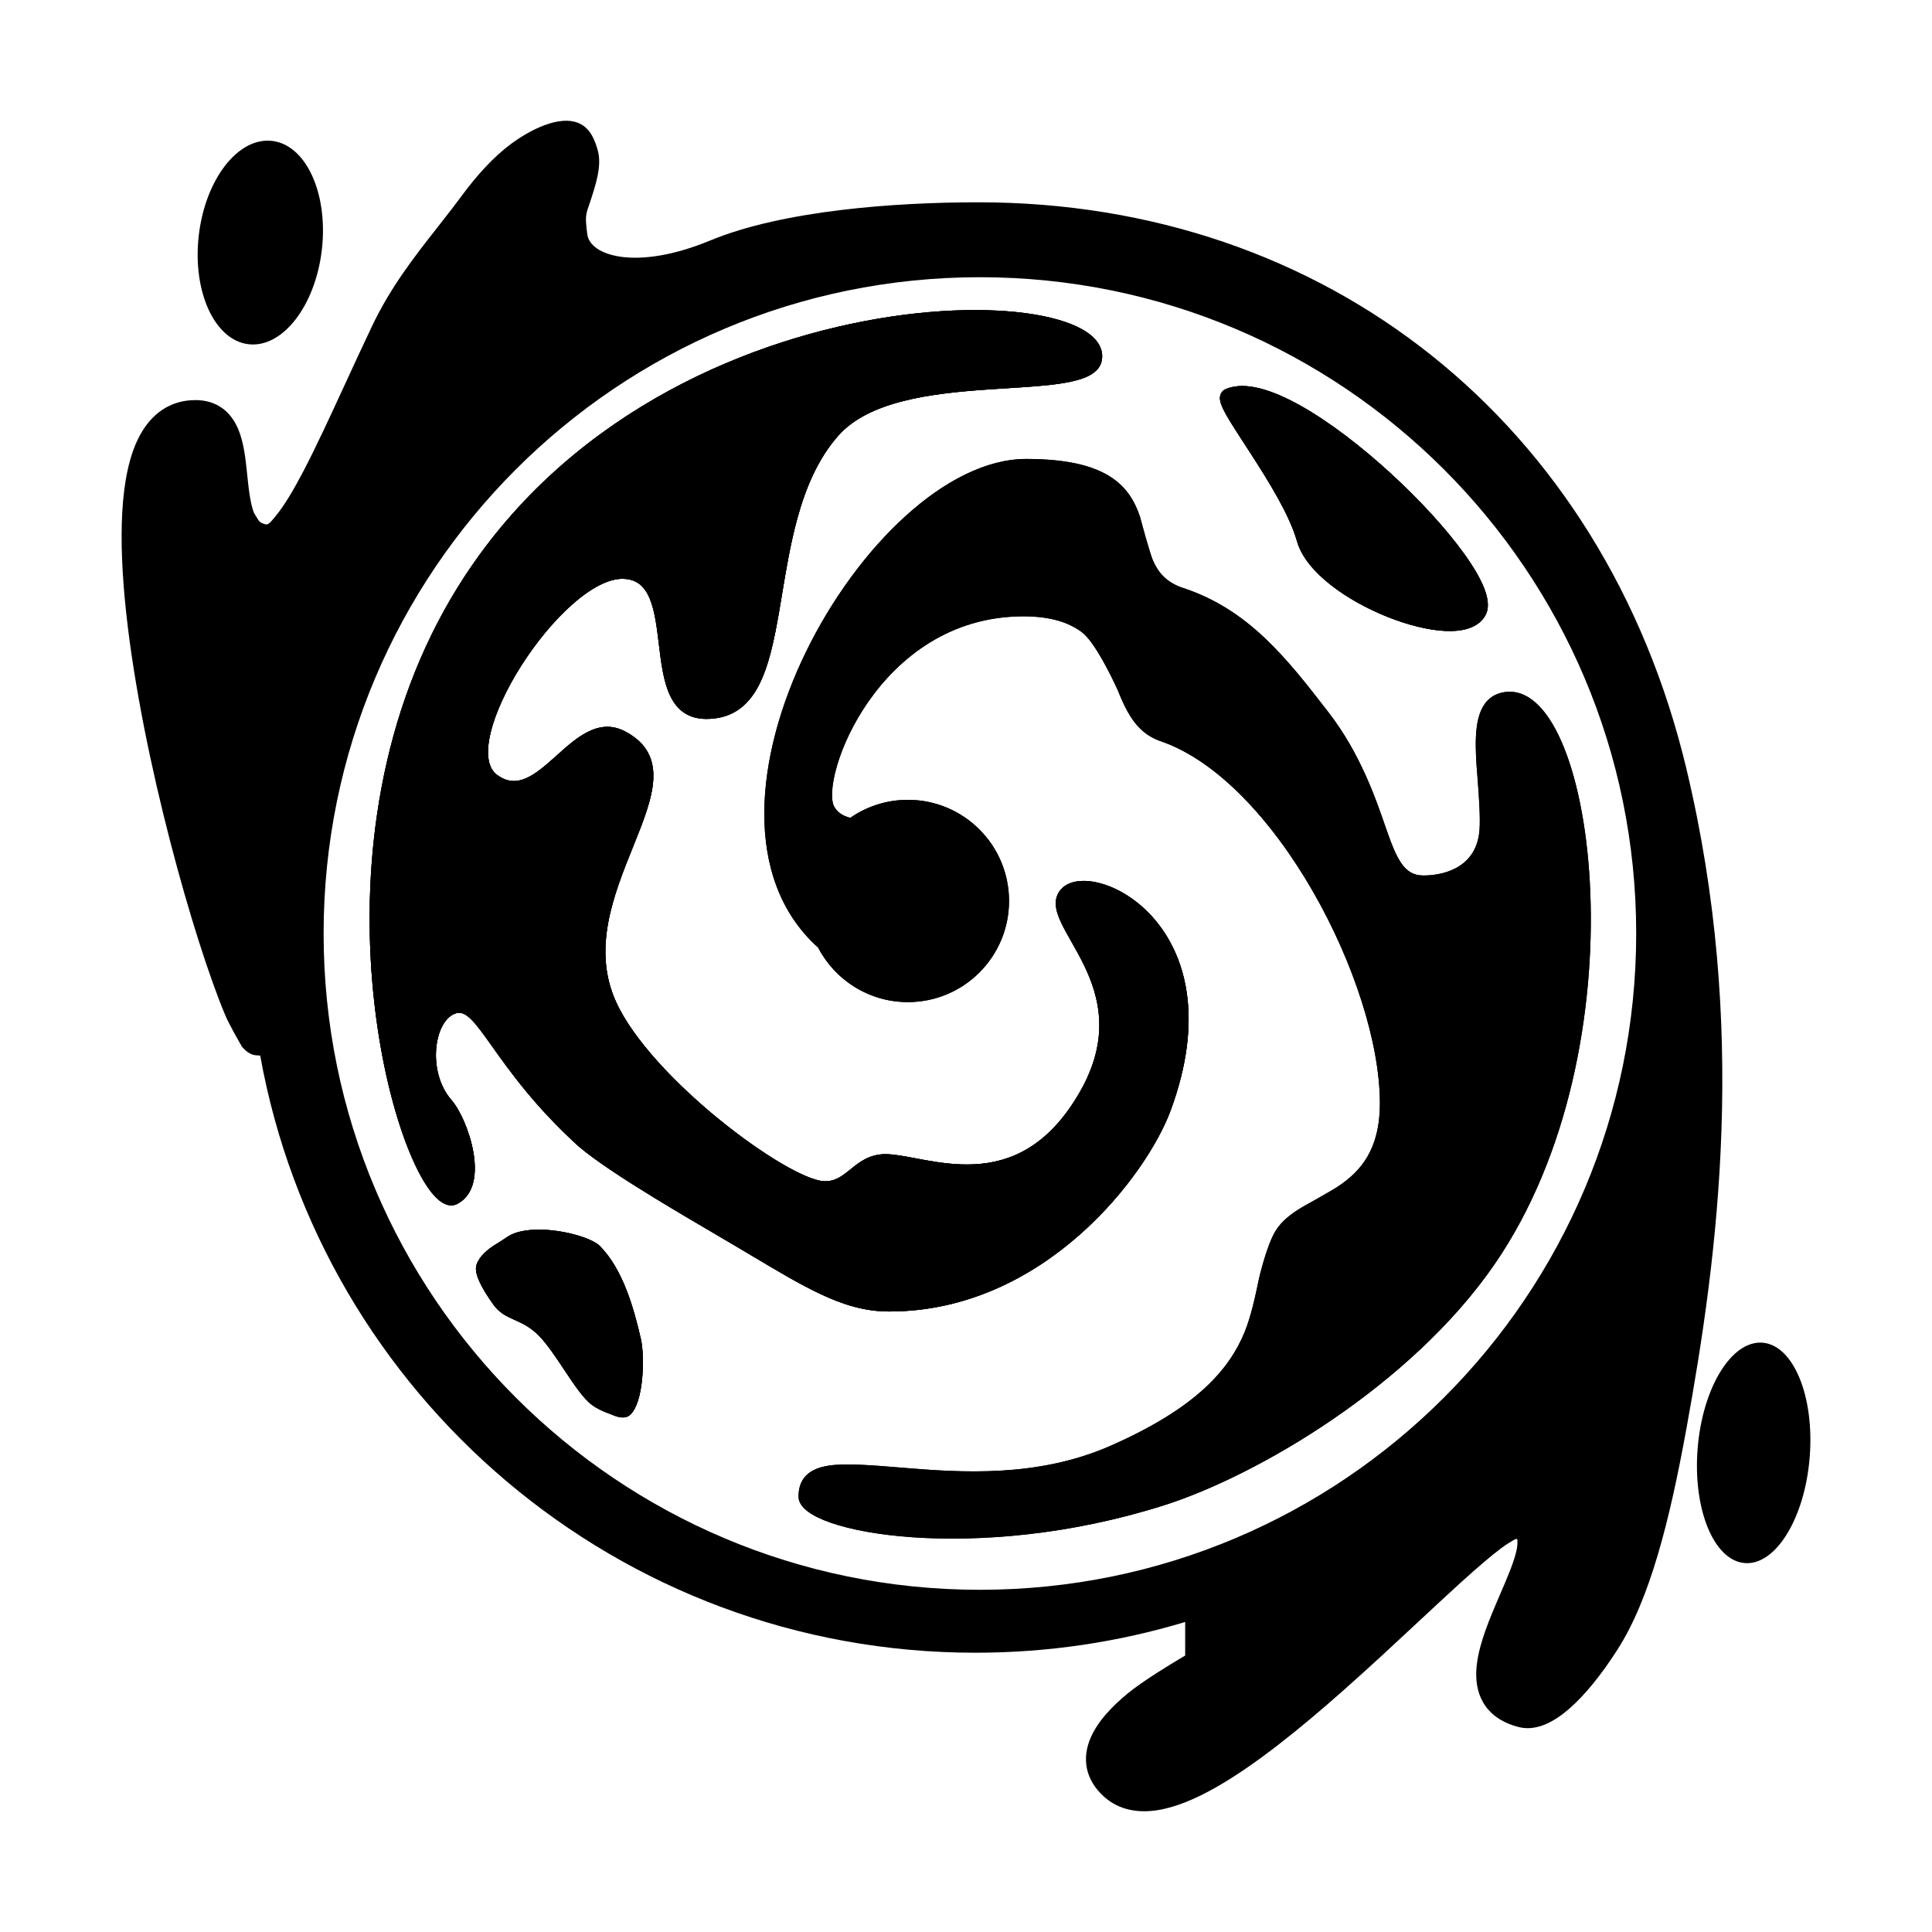 <?xml version="1.0" encoding="utf-8"?>
<svg width="256" height="256" viewBox="0 0 256 256" fill="none" xmlns="http://www.w3.org/2000/svg">
  <path d="M 196.813 81.552 C 197.122 80.997 197.187 80.369 197.129 79.762 C 197.071 79.153 196.884 78.502 196.615 77.835 C 196.077 76.502 195.151 74.961 193.972 73.326 C 191.608 70.048 188.115 66.242 184.283 62.73 C 180.452 59.219 176.24 55.963 172.424 53.809 C 170.517 52.732 168.674 51.911 167.002 51.482 C 165.347 51.056 163.739 50.985 162.394 51.569 C 161.877 51.794 161.684 52.264 161.654 52.634 C 161.628 52.949 161.706 53.254 161.781 53.482 C 161.938 53.961 162.24 54.545 162.598 55.168 C 163.188 56.193 164.041 57.505 164.982 58.952 L 164.982 58.953 C 165.066 59.081 165.15 59.211 165.234 59.341 C 165.372 59.552 165.51 59.766 165.65 59.982 C 168.096 63.76 170.867 68.217 171.861 71.719 C 172.467 73.854 174.202 75.833 176.323 77.501 C 178.469 79.187 181.132 80.651 183.798 81.72 C 186.457 82.787 189.182 83.487 191.457 83.599 C 192.593 83.655 193.669 83.567 194.584 83.267 C 195.509 82.965 196.327 82.425 196.813 81.552 Z" fill="black"/>
  <path d="M 69.427 163.091 C 73.136 162.454 78.264 163.885 79.453 165.075 C 82.568 168.19 84.002 173.438 84.913 177.386 C 85.463 179.768 85.31 186.061 83.389 187.553 C 83.092 187.784 82.727 187.842 82.374 187.816 C 82.023 187.789 81.638 187.677 81.24 187.511 C 81.067 187.44 80.887 187.371 80.701 187.3 C 80.7 187.3 80.699 187.3 80.698 187.299 C 80.698 187.299 80.697 187.299 80.697 187.299 C 80.697 187.299 80.696 187.299 80.696 187.299 C 80.019 187.041 79.253 186.749 78.444 186.163 C 77.318 185.345 76.034 183.415 74.719 181.439 L 74.719 181.438 C 73.613 179.776 72.485 178.082 71.412 176.989 C 70.269 175.825 69.183 175.338 68.188 174.892 C 67.136 174.42 66.184 173.993 65.373 172.86 C 64.586 171.76 63.951 170.737 63.55 169.865 C 63.349 169.43 63.201 169.018 63.124 168.643 C 63.048 168.273 63.033 167.898 63.148 167.564 C 63.505 166.526 64.53 165.561 65.842 164.792 C 66.194 164.587 66.48 164.393 66.745 164.214 C 66.745 164.214 66.745 164.214 66.745 164.214 L 66.745 164.213 C 67.484 163.714 68.059 163.325 69.427 163.091 Z" fill="black"/>
  <path d="M 42.648 33.082 C 41.789 40.522 37.442 46.132 32.939 45.612 C 28.435 45.092 25.48 38.64 26.339 31.2 C 27.198 23.76 31.544 18.15 36.048 18.67 C 40.552 19.189 43.506 25.642 42.648 33.082 Z" fill="black"/>
  <path d="M 239.792 193.114 C 239.14 201.179 235.289 207.447 231.189 207.115 C 227.09 206.784 224.296 199.978 224.947 191.915 C 225.599 183.851 229.451 177.582 233.55 177.914 C 237.649 178.245 240.444 185.051 239.792 193.114 Z" fill="black"/>
  <path d="M 146.007 47.686 C 146.265 46.028 145.197 44.67 143.443 43.668 C 141.678 42.66 139.079 41.92 135.896 41.496 C 129.519 40.648 120.643 41.053 110.989 43.307 C 91.682 47.813 69.142 59.745 57.216 84.022 C 48.576 101.61 47.858 121.133 49.988 135.894 C 51.053 143.275 52.834 149.489 54.71 153.696 C 55.645 155.794 56.618 157.425 57.56 158.45 C 58.031 158.962 58.518 159.351 59.017 159.557 C 59.531 159.768 60.066 159.787 60.564 159.535 C 61.759 158.932 62.422 157.865 62.719 156.631 C 63.014 155.409 62.959 153.997 62.713 152.613 C 62.466 151.223 62.02 149.831 61.503 148.632 C 60.989 147.44 60.39 146.407 59.821 145.757 C 58.182 143.884 57.581 141.185 57.81 138.824 C 57.924 137.648 58.242 136.586 58.714 135.775 C 59.187 134.964 59.791 134.44 60.472 134.253 C 61.063 134.091 61.634 134.289 62.409 135.047 C 63.194 135.816 64.067 137.043 65.235 138.686 C 67.551 141.946 70.902 146.656 76.684 151.911 C 76.686 151.913 76.687 151.914 76.689 151.916 C 76.692 151.918 76.694 151.92 76.697 151.922 C 78.948 153.83 82.783 156.319 86.708 158.721 C 89.506 160.433 92.369 162.112 94.765 163.517 L 94.768 163.519 C 95.738 164.088 96.632 164.612 97.413 165.075 C 98.152 165.512 98.865 165.938 99.556 166.349 L 99.565 166.354 C 103.024 168.416 105.911 170.136 108.559 171.396 C 111.751 172.913 114.634 173.78 117.818 173.78 C 128.147 173.78 136.698 169.22 143.039 163.63 C 149.374 158.047 153.544 151.403 155.113 147.149 C 159.632 134.899 157.08 126.484 152.836 121.646 C 150.725 119.24 148.204 117.73 145.961 117.086 C 144.84 116.765 143.771 116.655 142.848 116.771 C 141.927 116.887 141.114 117.235 140.572 117.865 C 139.48 119.133 139.87 120.681 140.609 122.254 C 140.97 123.023 141.443 123.856 141.943 124.738 L 142.013 124.86 C 142.543 125.795 143.106 126.794 143.63 127.873 C 144.676 130.029 145.552 132.482 145.655 135.28 C 145.758 138.072 145.092 141.244 143.001 144.842 C 140.901 148.455 138.587 150.747 136.232 152.167 C 133.879 153.588 131.458 154.154 129.122 154.274 C 126.78 154.396 124.527 154.069 122.508 153.705 C 122.103 153.631 121.704 153.556 121.315 153.482 L 121.314 153.482 C 119.797 153.195 118.415 152.933 117.322 152.933 C 115.189 152.933 113.87 153.994 112.728 154.916 C 111.569 155.852 110.623 156.61 109.116 156.512 C 108.56 156.476 107.778 156.255 106.801 155.842 C 105.833 155.433 104.708 154.851 103.475 154.124 C 101.01 152.67 98.141 150.651 95.281 148.321 C 89.543 143.645 83.924 137.782 81.64 132.777 C 78.427 125.735 81.324 118.55 83.887 112.195 L 83.964 112.004 C 85.235 108.851 86.421 105.869 86.563 103.306 C 86.636 102.007 86.444 100.786 85.843 99.689 C 85.241 98.59 84.253 97.66 82.808 96.905 C 81.024 95.973 79.365 96.225 77.842 97.001 C 76.415 97.729 75.064 98.94 73.788 100.085 L 73.622 100.235 C 72.265 101.45 70.995 102.561 69.709 103.119 C 69.078 103.394 68.462 103.526 67.846 103.477 C 67.234 103.429 66.586 103.2 65.893 102.7 C 65.27 102.25 64.886 101.551 64.737 100.606 C 64.587 99.653 64.68 98.477 64.996 97.141 C 65.627 94.47 67.118 91.277 69.073 88.203 C 71.027 85.131 73.424 82.21 75.842 80.076 C 78.284 77.921 80.655 76.65 82.566 76.696 C 83.523 76.719 84.236 76.996 84.788 77.441 C 85.348 77.893 85.779 78.546 86.116 79.373 C 86.776 80.987 87.034 83.125 87.305 85.369 L 87.335 85.617 C 87.611 87.904 87.918 90.291 88.759 92.1 C 89.185 93.016 89.76 93.813 90.561 94.379 C 91.368 94.949 92.368 95.26 93.597 95.26 C 95.26 95.26 96.637 94.847 97.781 94.081 C 98.92 93.317 99.796 92.224 100.493 90.909 C 101.878 88.298 102.609 84.717 103.274 80.838 C 103.393 80.144 103.509 79.439 103.628 78.726 L 103.629 78.722 L 103.63 78.716 L 103.63 78.713 L 103.63 78.712 L 103.63 78.71 C 104.177 75.416 104.751 71.962 105.668 68.637 C 106.783 64.592 108.396 60.788 111.045 57.765 C 113.059 55.467 116.121 54.049 119.67 53.145 C 123.214 52.242 127.182 51.866 130.95 51.605 C 131.783 51.548 132.609 51.496 133.418 51.445 C 136.243 51.267 138.87 51.102 140.955 50.753 C 142.296 50.528 143.463 50.221 144.335 49.758 C 145.216 49.291 145.86 48.629 146.007 47.686 Z" fill="black"/>
  <path fill-rule="evenodd" clip-rule="evenodd" d="M 146.007 47.686 C 146.265 46.028 145.197 44.67 143.443 43.668 C 141.678 42.66 139.079 41.92 135.896 41.496 C 129.519 40.648 120.643 41.053 110.989 43.307 C 91.682 47.813 69.142 59.745 57.216 84.022 C 48.576 101.61 47.858 121.133 49.988 135.894 C 51.053 143.275 52.834 149.489 54.71 153.696 C 55.645 155.794 56.618 157.425 57.56 158.45 C 58.031 158.962 58.518 159.351 59.017 159.557 C 59.531 159.768 60.066 159.787 60.564 159.535 C 61.759 158.932 62.422 157.865 62.719 156.631 C 63.014 155.409 62.959 153.997 62.713 152.613 C 62.466 151.223 62.02 149.831 61.503 148.632 C 60.989 147.44 60.39 146.407 59.821 145.757 C 58.182 143.884 57.581 141.185 57.81 138.824 C 57.924 137.648 58.242 136.586 58.714 135.775 C 59.187 134.964 59.791 134.44 60.472 134.253 C 61.063 134.091 61.634 134.289 62.409 135.047 C 63.194 135.816 64.067 137.043 65.235 138.686 C 67.551 141.946 70.902 146.656 76.684 151.911 C 76.686 151.913 76.687 151.914 76.689 151.916 C 76.692 151.918 76.694 151.92 76.697 151.922 C 78.948 153.83 82.783 156.319 86.708 158.721 C 89.506 160.433 92.369 162.112 94.765 163.517 L 94.768 163.519 C 95.738 164.088 96.632 164.612 97.413 165.075 C 98.152 165.512 98.865 165.938 99.556 166.349 L 99.565 166.354 C 103.024 168.416 105.911 170.136 108.559 171.396 C 111.751 172.913 114.634 173.78 117.818 173.78 C 128.147 173.78 136.698 169.22 143.039 163.63 C 149.374 158.047 153.544 151.403 155.113 147.149 C 159.632 134.899 157.08 126.484 152.836 121.646 C 150.725 119.24 148.204 117.73 145.961 117.086 C 144.84 116.765 143.771 116.655 142.848 116.771 C 141.927 116.887 141.114 117.235 140.572 117.865 C 139.48 119.133 139.87 120.681 140.609 122.254 C 140.97 123.023 141.443 123.856 141.943 124.738 L 142.013 124.86 C 142.543 125.795 143.106 126.794 143.63 127.873 C 144.676 130.029 145.552 132.482 145.655 135.28 C 145.758 138.072 145.092 141.244 143.001 144.842 C 140.901 148.455 138.587 150.747 136.232 152.167 C 133.879 153.588 131.458 154.154 129.122 154.274 C 126.78 154.396 124.527 154.069 122.508 153.705 C 122.103 153.631 121.704 153.556 121.315 153.482 L 121.314 153.482 C 119.797 153.195 118.415 152.933 117.322 152.933 C 115.189 152.933 113.87 153.994 112.728 154.916 C 111.569 155.852 110.623 156.61 109.116 156.512 C 108.56 156.476 107.778 156.255 106.801 155.842 C 105.833 155.433 104.708 154.851 103.475 154.124 C 101.01 152.67 98.141 150.651 95.281 148.321 C 89.543 143.645 83.924 137.782 81.64 132.777 C 78.427 125.735 81.324 118.55 83.887 112.195 L 83.964 112.004 C 85.235 108.851 86.421 105.869 86.563 103.306 C 86.636 102.007 86.444 100.786 85.843 99.689 C 85.241 98.59 84.253 97.66 82.808 96.905 C 81.024 95.973 79.365 96.225 77.842 97.001 C 76.415 97.729 75.064 98.94 73.788 100.085 L 73.622 100.235 C 72.265 101.45 70.995 102.561 69.709 103.119 C 69.078 103.394 68.462 103.526 67.846 103.477 C 67.234 103.429 66.586 103.2 65.893 102.7 C 65.27 102.25 64.886 101.551 64.737 100.606 C 64.587 99.653 64.68 98.477 64.996 97.141 C 65.627 94.47 67.118 91.277 69.073 88.203 C 71.027 85.131 73.424 82.21 75.842 80.076 C 78.284 77.921 80.655 76.65 82.566 76.696 C 83.523 76.719 84.236 76.996 84.788 77.441 C 85.348 77.893 85.779 78.546 86.116 79.373 C 86.776 80.987 87.034 83.125 87.305 85.369 L 87.335 85.617 C 87.611 87.904 87.918 90.291 88.759 92.1 C 89.185 93.016 89.76 93.813 90.561 94.379 C 91.368 94.949 92.368 95.26 93.597 95.26 C 95.26 95.26 96.637 94.847 97.781 94.081 C 98.92 93.317 99.796 92.224 100.493 90.909 C 101.878 88.298 102.609 84.717 103.274 80.838 C 103.393 80.144 103.509 79.439 103.628 78.726 L 103.629 78.722 L 103.63 78.716 L 103.63 78.713 L 103.63 78.712 L 103.63 78.71 C 104.177 75.416 104.751 71.962 105.668 68.637 C 106.783 64.592 108.396 60.788 111.045 57.765 C 113.059 55.467 116.121 54.049 119.67 53.145 C 123.214 52.242 127.182 51.866 130.95 51.605 C 131.783 51.548 132.609 51.496 133.418 51.445 C 136.243 51.267 138.87 51.102 140.955 50.753 C 142.296 50.528 143.463 50.221 144.335 49.758 C 145.216 49.291 145.86 48.629 146.007 47.686 Z M 197.129 79.762 C 197.187 80.369 197.122 80.997 196.813 81.552 C 196.327 82.425 195.509 82.965 194.584 83.267 C 193.669 83.567 192.593 83.655 191.457 83.599 C 189.182 83.487 186.457 82.787 183.798 81.72 C 181.132 80.651 178.469 79.187 176.323 77.501 C 174.202 75.833 172.467 73.854 171.861 71.719 C 170.867 68.217 168.096 63.76 165.65 59.982 C 165.51 59.766 165.372 59.552 165.234 59.341 C 165.15 59.211 165.066 59.081 164.982 58.953 L 164.982 58.952 C 164.041 57.505 163.188 56.193 162.598 55.168 C 162.24 54.545 161.938 53.961 161.781 53.482 C 161.706 53.254 161.628 52.949 161.654 52.634 C 161.684 52.264 161.877 51.794 162.394 51.569 C 163.739 50.985 165.347 51.056 167.002 51.482 C 168.674 51.911 170.517 52.732 172.424 53.809 C 176.24 55.963 180.452 59.219 184.283 62.73 C 188.115 66.242 191.608 70.048 193.972 73.326 C 195.151 74.961 196.077 76.502 196.615 77.835 C 196.884 78.502 197.071 79.153 197.129 79.762 Z M 79.453 165.075 C 78.264 163.885 73.136 162.454 69.427 163.091 C 68.059 163.325 67.484 163.714 66.745 164.213 L 66.745 164.214 C 66.48 164.393 66.194 164.587 65.842 164.792 C 64.53 165.561 63.505 166.526 63.148 167.564 C 63.033 167.898 63.048 168.273 63.124 168.643 C 63.201 169.018 63.349 169.43 63.55 169.865 C 63.951 170.737 64.586 171.76 65.373 172.86 C 66.184 173.993 67.136 174.42 68.188 174.892 C 69.183 175.338 70.269 175.825 71.412 176.989 C 72.485 178.082 73.613 179.776 74.719 181.438 L 74.719 181.439 C 76.034 183.415 77.318 185.345 78.444 186.163 C 79.253 186.749 80.019 187.041 80.696 187.299 L 80.697 187.299 C 80.697 187.299 80.698 187.299 80.698 187.299 C 80.699 187.3 80.7 187.3 80.701 187.3 C 80.887 187.371 81.067 187.44 81.24 187.511 C 81.638 187.677 82.023 187.789 82.374 187.816 C 82.727 187.842 83.092 187.784 83.389 187.553 C 85.31 186.061 85.463 179.768 84.913 177.386 C 84.002 173.438 82.568 168.19 79.453 165.075 Z" fill="black"/>
  <path d="M 108.402 125.554 C 110.634 129.85 115.125 132.785 120.301 132.785 C 127.703 132.785 133.703 126.785 133.703 119.383 C 133.703 111.982 127.703 105.982 120.301 105.982 C 117.465 105.982 114.834 106.863 112.667 108.367 C 111.688 108.12 110.935 107.642 110.516 106.843 C 110.319 106.467 110.209 105.801 110.263 104.853 C 110.317 103.922 110.524 102.781 110.895 101.503 C 111.637 98.949 113.022 95.894 115.077 92.954 C 119.185 87.075 125.925 81.715 135.494 81.667 C 139.188 81.648 141.615 82.484 143.321 83.742 C 145.033 85.004 147.261 89.588 148.112 91.462 C 148.497 92.412 148.899 93.355 149.378 94.226 C 150.34 95.978 151.634 97.474 153.794 98.212 C 161.314 100.783 168.582 108.743 173.986 118.154 C 179.383 127.552 182.842 138.262 182.842 146.187 C 182.842 149.301 182.188 151.555 181.185 153.271 C 180.181 154.988 178.806 156.203 177.305 157.205 C 176.343 157.847 172.7 159.864 172.7 159.864 C 171.233 160.73 169.879 161.702 169.018 163.101 C 167.799 165.081 166.804 169.509 166.804 169.509 C 166.382 171.547 165.797 174.369 164.908 176.532 C 162.937 181.324 158.688 186.518 147.104 191.595 C 137.449 195.827 127.318 195.126 119.507 194.477 C 115.924 194.177 112.131 193.86 109.885 194.194 C 108.684 194.373 107.656 194.731 106.926 195.407 C 106.178 196.099 105.808 197.064 105.808 198.31 C 105.808 199.077 106.321 199.737 107.041 200.279 C 107.776 200.831 108.823 201.338 110.118 201.785 C 112.713 202.681 116.405 203.377 120.851 203.691 C 129.749 204.318 141.75 203.422 154.204 199.472 C 166.592 195.543 186.972 183.595 198.042 167.514 C 208.005 153.042 211.315 133.791 210.728 118.366 C 210.435 110.651 209.165 103.855 207.239 99.063 C 206.278 96.669 205.139 94.743 203.849 93.456 C 202.553 92.163 201.067 91.484 199.455 91.697 C 197.821 91.913 196.807 92.841 196.234 94.172 C 195.678 95.464 195.531 97.137 195.547 98.917 C 195.561 100.409 195.692 102.029 195.821 103.628 C 195.97 105.542 196.158 108.33 196.047 109.918 C 195.877 112.335 194.794 113.832 193.393 114.742 C 191.969 115.668 190.179 116.008 188.6 116.008 C 187.933 116.008 187.395 115.862 186.937 115.6 C 186.476 115.337 186.071 114.941 185.695 114.403 C 184.929 113.31 184.334 111.716 183.629 109.686 C 182.265 105.734 180.228 99.836 176.088 94.461 C 170.441 87.13 165.394 80.753 156.791 77.919 C 154.519 77.171 153.43 75.822 152.736 74.178 C 152.382 73.34 151.31 69.462 151.062 68.494 C 150.389 66.495 149.326 64.544 147.028 63.111 C 144.749 61.69 141.317 60.816 135.987 60.813 C 130.672 60.811 125.053 63.78 119.954 68.413 C 114.843 73.056 110.194 79.423 106.813 86.341 C 103.434 93.258 101.307 100.757 101.274 107.67 C 101.241 114.588 103.308 120.952 108.354 125.516 C 108.359 125.52 108.364 125.525 108.37 125.53 C 108.377 125.535 108.383 125.54 108.39 125.546 C 108.394 125.549 108.398 125.551 108.402 125.554 Z" fill="black"/>
  <path fill-rule="evenodd" clip-rule="evenodd" d="M 76.831 16.383 C 74.151 15.091 70.042 17.338 67.698 19.08 C 65.362 20.816 63.184 23.224 61.155 25.977 C 60.734 26.547 60.31 27.109 59.882 27.666 C 59.26 28.477 58.632 29.277 58.003 30.078 L 57.97 30.12 C 54.871 34.069 51.756 38.038 49.269 43.273 C 48.026 45.886 46.842 48.459 45.707 50.924 C 43.742 55.19 41.91 59.169 40.21 62.42 C 38.87 64.984 37.684 66.953 36.651 68.225 C 36.133 68.862 35.667 69.495 35.306 69.495 C 34.845 69.421 34.569 69.263 34.371 69.088 C 34.245 68.977 33.657 67.959 33.657 67.959 C 33.166 66.727 32.956 64.858 32.741 62.761 C 32.552 60.908 32.32 58.644 31.56 56.85 C 31.427 56.535 31.272 56.22 31.09 55.912 C 30.703 55.259 30.195 54.638 29.516 54.134 C 28.492 53.374 27.263 53.014 25.905 53.014 C 22.476 53.014 20.04 54.901 18.534 57.687 C 17.101 60.338 16.428 63.897 16.203 67.817 C 15.751 75.709 17.071 86.083 19.085 96.329 C 21.108 106.613 23.863 116.938 26.368 124.801 C 27.619 128.728 28.819 132.079 29.847 134.519 C 30.358 135.731 31.593 137.883 32.048 138.674 C 32.261 138.935 32.724 139.464 33.441 139.734 C 33.689 139.827 34.222 139.863 34.478 139.868 C 42.573 184.859 81.924 218.995 129.246 218.995 C 138.91 218.995 148.242 217.571 157.042 214.921 L 157.042 219.367 C 155.351 220.36 151.452 222.724 149.438 224.38 C 147.481 225.989 145.457 228.03 144.49 230.324 C 143.987 231.517 143.729 232.876 144.014 234.297 C 144.301 235.731 145.095 236.994 146.282 238.063 C 148.28 239.86 150.799 240.246 153.3 239.868 C 155.75 239.497 158.384 238.377 161.028 236.884 C 166.331 233.89 172.303 229.032 177.963 224.023 C 179.697 222.489 181.43 220.917 183.124 219.359 C 184.588 218.011 186.022 216.675 187.401 215.391 C 189.31 213.613 191.881 211.219 193.485 209.764 C 195.671 207.783 197.521 206.184 198.959 205.114 C 199.682 204.576 200.431 204.129 200.825 203.928 L 201.014 203.928 L 201.071 204.126 C 201.08 204.354 201.068 204.828 200.984 205.257 C 200.675 206.829 199.815 208.83 198.786 211.225 L 198.186 212.627 C 197.007 215.405 195.69 218.701 195.609 221.582 C 195.567 223.09 195.852 224.692 196.846 226.08 C 197.853 227.482 199.378 228.377 201.255 228.85 C 202.507 229.167 203.744 228.919 204.815 228.463 C 205.89 228.003 206.948 227.275 207.968 226.384 C 210.01 224.602 212.178 221.931 214.326 218.577 C 218.638 211.847 221.228 201.537 223.455 189.324 C 227.667 166.223 231.637 136.074 223.455 101.854 C 212.47 55.912 175.684 26.805 129.643 26.805 C 118.615 26.805 103.752 27.872 94.104 31.867 C 84.276 35.937 78.185 33.863 77.824 31.073 C 77.516 28.701 77.594 28.48 78.088 27.07 L 78.104 27.023 C 78.925 24.556 79.778 21.99 79.214 19.957 C 78.891 18.796 78.342 17.112 76.831 16.383 Z M 129.842 210.656 C 177.869 210.656 216.804 171.722 216.804 123.694 C 216.804 75.666 177.869 36.732 129.842 36.732 C 81.814 36.732 42.88 75.666 42.88 123.694 C 42.88 171.722 81.814 210.656 129.842 210.656 Z" fill="black"/>
  <path fill-rule="evenodd" clip-rule="evenodd" d="M 146.007 47.686 C 146.265 46.028 145.197 44.67 143.443 43.668 C 141.678 42.66 139.079 41.92 135.896 41.496 C 129.519 40.648 120.643 41.053 110.989 43.307 C 91.682 47.813 69.142 59.745 57.216 84.022 C 48.576 101.61 47.858 121.133 49.988 135.894 C 51.053 143.275 52.834 149.489 54.71 153.696 C 55.645 155.794 56.618 157.425 57.56 158.45 C 58.031 158.962 58.518 159.351 59.017 159.557 C 59.531 159.768 60.066 159.787 60.564 159.535 C 61.759 158.932 62.422 157.865 62.719 156.631 C 63.014 155.409 62.959 153.997 62.713 152.613 C 62.466 151.223 62.02 149.831 61.503 148.632 C 60.989 147.44 60.39 146.407 59.821 145.757 C 58.182 143.884 57.581 141.185 57.81 138.824 C 57.924 137.648 58.242 136.586 58.714 135.775 C 59.187 134.964 59.791 134.44 60.472 134.253 C 61.063 134.091 61.634 134.289 62.409 135.047 C 63.194 135.816 64.067 137.043 65.235 138.686 C 67.551 141.946 70.902 146.656 76.684 151.911 C 76.686 151.913 76.687 151.914 76.689 151.916 C 76.692 151.918 76.694 151.92 76.697 151.922 C 78.948 153.83 82.783 156.319 86.708 158.721 C 89.506 160.433 92.369 162.112 94.765 163.517 L 94.768 163.519 C 95.738 164.088 96.632 164.612 97.413 165.075 C 98.152 165.512 98.865 165.938 99.556 166.349 L 99.565 166.354 C 103.024 168.416 105.911 170.136 108.559 171.396 C 111.751 172.913 114.634 173.78 117.818 173.78 C 128.147 173.78 136.698 169.22 143.039 163.63 C 149.374 158.047 153.544 151.403 155.113 147.149 C 159.632 134.899 157.08 126.484 152.836 121.646 C 150.725 119.24 148.204 117.73 145.961 117.086 C 144.84 116.765 143.771 116.655 142.848 116.771 C 141.927 116.887 141.114 117.235 140.572 117.865 C 139.48 119.133 139.87 120.681 140.609 122.254 C 140.97 123.023 141.443 123.856 141.943 124.738 L 142.013 124.86 C 142.543 125.795 143.106 126.794 143.63 127.873 C 144.676 130.029 145.552 132.482 145.655 135.28 C 145.758 138.072 145.092 141.244 143.001 144.842 C 140.901 148.455 138.587 150.747 136.232 152.167 C 133.879 153.588 131.458 154.154 129.122 154.274 C 126.78 154.396 124.527 154.069 122.508 153.705 C 122.103 153.631 121.704 153.556 121.315 153.482 L 121.314 153.482 C 119.797 153.195 118.415 152.933 117.322 152.933 C 115.189 152.933 113.87 153.994 112.728 154.916 C 111.569 155.852 110.623 156.61 109.116 156.512 C 108.56 156.476 107.778 156.255 106.801 155.842 C 105.833 155.433 104.708 154.851 103.475 154.124 C 101.01 152.67 98.141 150.651 95.281 148.321 C 89.543 143.645 83.924 137.782 81.64 132.777 C 78.427 125.735 81.324 118.55 83.887 112.195 L 83.964 112.004 C 85.235 108.851 86.421 105.869 86.563 103.306 C 86.636 102.007 86.444 100.786 85.843 99.689 C 85.241 98.59 84.253 97.66 82.808 96.905 C 81.024 95.973 79.365 96.225 77.842 97.001 C 76.415 97.729 75.064 98.94 73.788 100.085 L 73.622 100.235 C 72.265 101.45 70.995 102.561 69.709 103.119 C 69.078 103.394 68.462 103.526 67.846 103.477 C 67.234 103.429 66.586 103.2 65.893 102.7 C 65.27 102.25 64.886 101.551 64.737 100.606 C 64.587 99.653 64.68 98.477 64.996 97.141 C 65.627 94.47 67.118 91.277 69.073 88.203 C 71.027 85.131 73.424 82.21 75.842 80.076 C 78.284 77.921 80.655 76.65 82.566 76.696 C 83.523 76.719 84.236 76.996 84.788 77.441 C 85.348 77.893 85.779 78.546 86.116 79.373 C 86.776 80.987 87.034 83.125 87.305 85.369 L 87.335 85.617 C 87.611 87.904 87.918 90.291 88.759 92.1 C 89.185 93.016 89.76 93.813 90.561 94.379 C 91.368 94.949 92.368 95.26 93.597 95.26 C 95.26 95.26 96.637 94.847 97.781 94.081 C 98.92 93.317 99.796 92.224 100.493 90.909 C 101.878 88.298 102.609 84.717 103.274 80.838 C 103.393 80.144 103.509 79.439 103.628 78.726 L 103.629 78.722 L 103.63 78.716 L 103.63 78.713 L 103.63 78.712 L 103.63 78.71 C 104.177 75.416 104.751 71.962 105.668 68.637 C 106.783 64.592 108.396 60.788 111.045 57.765 C 113.059 55.467 116.121 54.049 119.67 53.145 C 123.214 52.242 127.182 51.866 130.95 51.605 C 131.783 51.548 132.609 51.496 133.418 51.445 C 136.243 51.267 138.87 51.102 140.955 50.753 C 142.296 50.528 143.463 50.221 144.335 49.758 C 145.216 49.291 145.86 48.629 146.007 47.686 Z M 197.129 79.762 C 197.187 80.369 197.122 80.997 196.813 81.552 C 196.327 82.425 195.509 82.965 194.584 83.267 C 193.669 83.567 192.593 83.655 191.457 83.599 C 189.182 83.487 186.457 82.787 183.798 81.72 C 181.132 80.651 178.469 79.187 176.323 77.501 C 174.202 75.833 172.467 73.854 171.861 71.719 C 170.867 68.217 168.096 63.76 165.65 59.982 C 165.51 59.766 165.372 59.552 165.234 59.341 C 165.15 59.211 165.066 59.081 164.982 58.953 L 164.982 58.952 C 164.041 57.505 163.188 56.193 162.598 55.168 C 162.24 54.545 161.938 53.961 161.781 53.482 C 161.706 53.254 161.628 52.949 161.654 52.634 C 161.684 52.264 161.877 51.794 162.394 51.569 C 163.739 50.985 165.347 51.056 167.002 51.482 C 168.674 51.911 170.517 52.732 172.424 53.809 C 176.24 55.963 180.452 59.219 184.283 62.73 C 188.115 66.242 191.608 70.048 193.972 73.326 C 195.151 74.961 196.077 76.502 196.615 77.835 C 196.884 78.502 197.071 79.153 197.129 79.762 Z M 108.402 125.554 C 110.634 129.85 115.125 132.785 120.301 132.785 C 127.703 132.785 133.703 126.785 133.703 119.383 C 133.703 111.982 127.703 105.982 120.301 105.982 C 117.465 105.982 114.834 106.863 112.667 108.367 C 111.688 108.12 110.935 107.642 110.516 106.843 C 110.319 106.467 110.209 105.801 110.263 104.853 C 110.317 103.922 110.524 102.781 110.895 101.503 C 111.637 98.949 113.022 95.894 115.077 92.954 C 119.185 87.075 125.925 81.715 135.494 81.667 C 139.188 81.648 141.615 82.484 143.321 83.742 C 145.033 85.004 147.261 89.588 148.112 91.462 C 148.497 92.412 148.899 93.355 149.378 94.226 C 150.34 95.978 151.634 97.474 153.794 98.212 C 161.314 100.783 168.582 108.743 173.986 118.154 C 179.383 127.552 182.842 138.262 182.842 146.187 C 182.842 149.301 182.188 151.555 181.185 153.271 C 180.181 154.988 178.806 156.203 177.305 157.205 C 176.343 157.847 172.7 159.864 172.7 159.864 C 171.233 160.73 169.879 161.702 169.018 163.101 C 167.799 165.081 166.804 169.509 166.804 169.509 C 166.382 171.547 165.797 174.369 164.908 176.532 C 162.937 181.324 158.688 186.518 147.104 191.595 C 137.449 195.827 127.318 195.126 119.507 194.477 C 115.924 194.177 112.131 193.86 109.885 194.194 C 108.684 194.373 107.656 194.731 106.926 195.407 C 106.178 196.099 105.808 197.064 105.808 198.31 C 105.808 199.077 106.321 199.737 107.041 200.279 C 107.776 200.831 108.823 201.338 110.118 201.785 C 112.713 202.681 116.405 203.377 120.851 203.691 C 129.749 204.318 141.75 203.422 154.204 199.472 C 166.592 195.543 186.972 183.595 198.042 167.514 C 208.005 153.042 211.315 133.791 210.728 118.366 C 210.435 110.651 209.165 103.855 207.239 99.063 C 206.278 96.669 205.139 94.743 203.849 93.456 C 202.553 92.163 201.067 91.484 199.455 91.697 C 197.821 91.913 196.807 92.841 196.234 94.172 C 195.678 95.464 195.531 97.137 195.547 98.917 C 195.561 100.409 195.692 102.029 195.821 103.628 C 195.97 105.542 196.158 108.33 196.047 109.918 C 195.877 112.335 194.794 113.832 193.393 114.742 C 191.969 115.668 190.179 116.008 188.6 116.008 C 187.933 116.008 187.395 115.862 186.937 115.6 C 186.476 115.337 186.071 114.941 185.695 114.403 C 184.929 113.31 184.334 111.716 183.629 109.686 C 182.265 105.734 180.228 99.836 176.088 94.461 C 170.441 87.13 165.394 80.753 156.791 77.919 C 154.519 77.171 153.43 75.822 152.736 74.178 C 152.382 73.34 151.31 69.462 151.062 68.494 C 150.389 66.495 149.326 64.544 147.028 63.111 C 144.749 61.69 141.317 60.816 135.987 60.813 C 130.672 60.811 125.053 63.78 119.954 68.413 C 114.843 73.056 110.194 79.423 106.813 86.341 C 103.434 93.258 101.307 100.757 101.274 107.67 C 101.241 114.588 103.308 120.952 108.354 125.516 C 108.359 125.52 108.364 125.525 108.37 125.53 C 108.377 125.535 108.383 125.54 108.39 125.546 C 108.394 125.549 108.398 125.551 108.402 125.554 Z M 79.453 165.075 C 78.264 163.885 73.136 162.454 69.427 163.091 C 68.059 163.325 67.484 163.714 66.745 164.213 L 66.745 164.214 C 66.48 164.393 66.194 164.587 65.842 164.792 C 64.53 165.561 63.505 166.526 63.148 167.564 C 63.033 167.898 63.048 168.273 63.124 168.643 C 63.201 169.018 63.349 169.43 63.55 169.865 C 63.951 170.737 64.586 171.76 65.373 172.86 C 66.184 173.993 67.136 174.42 68.188 174.892 C 69.183 175.338 70.269 175.825 71.412 176.989 C 72.485 178.082 73.613 179.776 74.719 181.438 L 74.719 181.439 C 76.034 183.415 77.318 185.345 78.444 186.163 C 79.253 186.749 80.019 187.041 80.696 187.299 L 80.697 187.299 L 80.698 187.299 L 80.701 187.3 C 80.887 187.371 81.067 187.44 81.24 187.511 C 81.638 187.677 82.023 187.789 82.374 187.816 C 82.727 187.842 83.092 187.784 83.389 187.553 C 85.31 186.061 85.463 179.768 84.913 177.386 C 84.002 173.438 82.568 168.19 79.453 165.075 Z" fill="black"/>
</svg>
